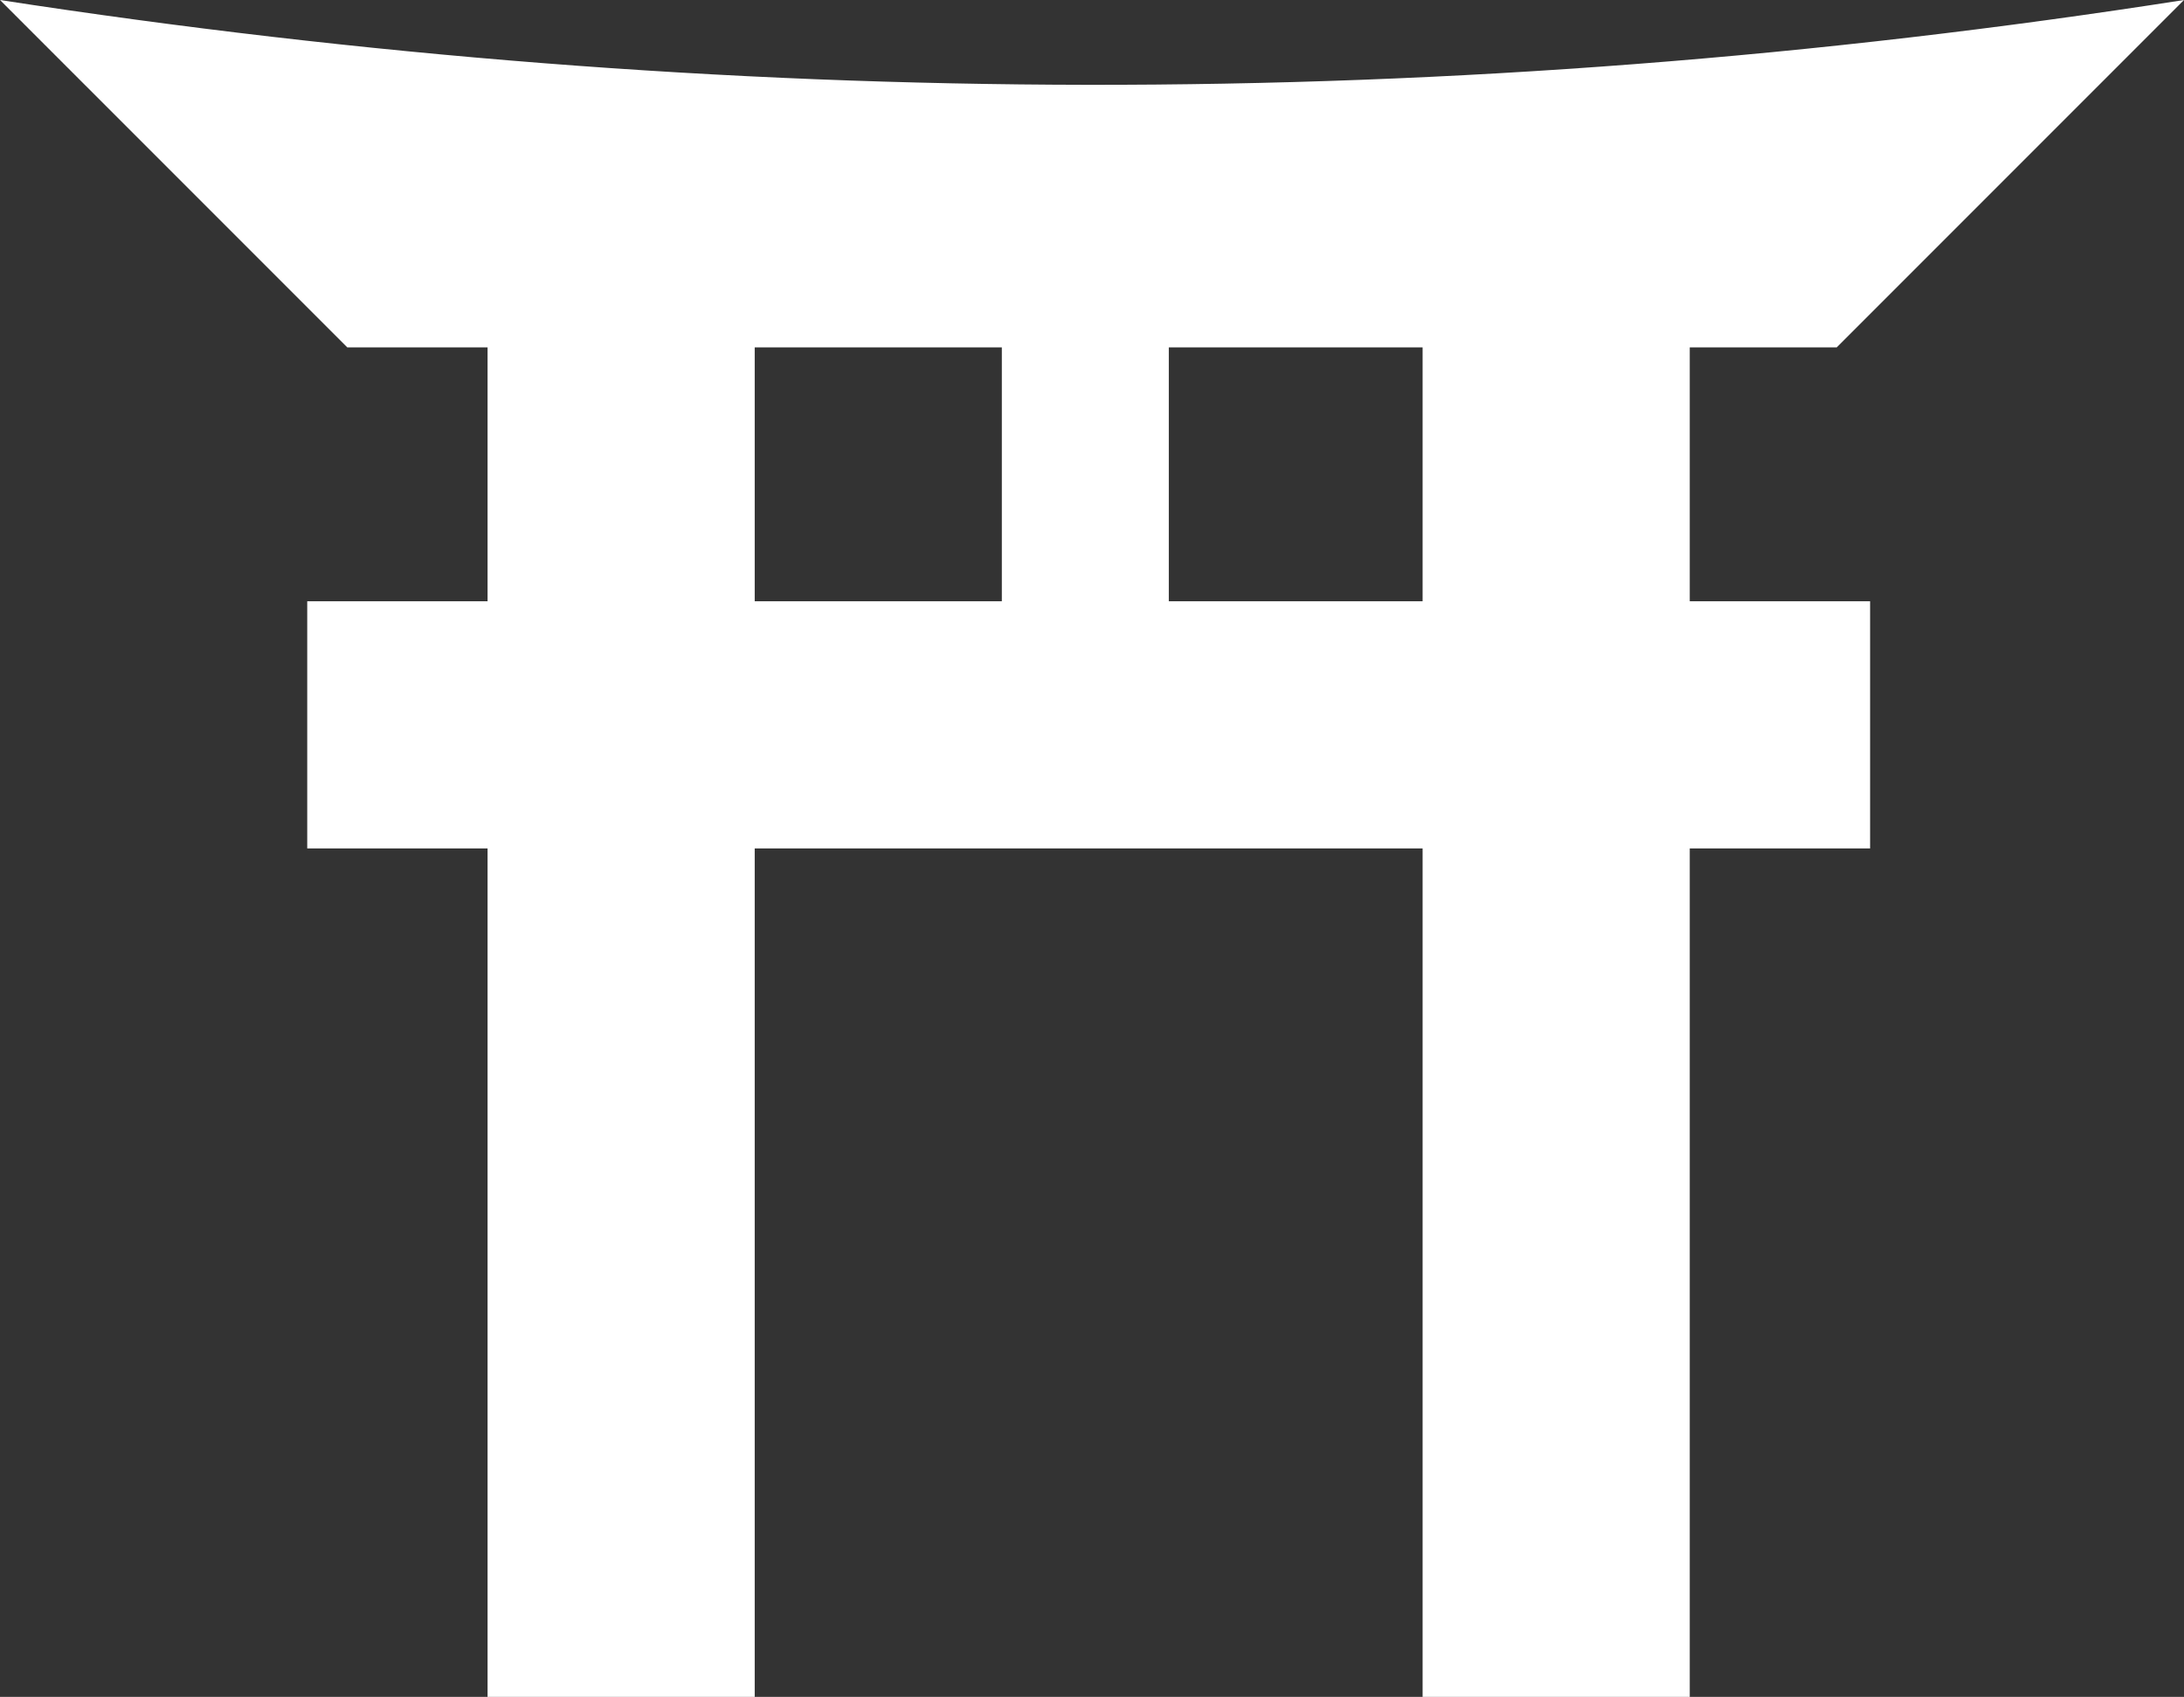<?xml version="1.0" encoding="UTF-8" standalone="no"?>
<!DOCTYPE svg PUBLIC "-//W3C//DTD SVG 1.1//EN" "http://www.w3.org/Graphics/SVG/1.1/DTD/svg11.dtd">
<svg width="100%" height="100%" viewBox="0 0 327 254" version="1.1" xmlns="http://www.w3.org/2000/svg" xmlns:xlink="http://www.w3.org/1999/xlink" xml:space="preserve" style="fill-rule:evenodd;clip-rule:evenodd;stroke-linejoin:round;stroke-miterlimit:1.414;">
    <rect x="0" y="0" width="327" height="254" fill="#333333" stroke="none"/>
    <g transform="matrix(1,0,0,1,-93,-129)">
        <path d="M368,181L346,181L346,219L373,219L373,256L346,256L346,383L306,383L306,256L206,256L206,383L166,383L166,256L139,256L139,219L166,219L166,181L145,181L93,129C201.17,145.671 310.145,146.185 420,129L368,181ZM306,181L268,181L268,219L306,219L306,181ZM206,181L206,219L243,219L243,181L206,181Z" style="fill:white;"/>
    </g>
</svg>
